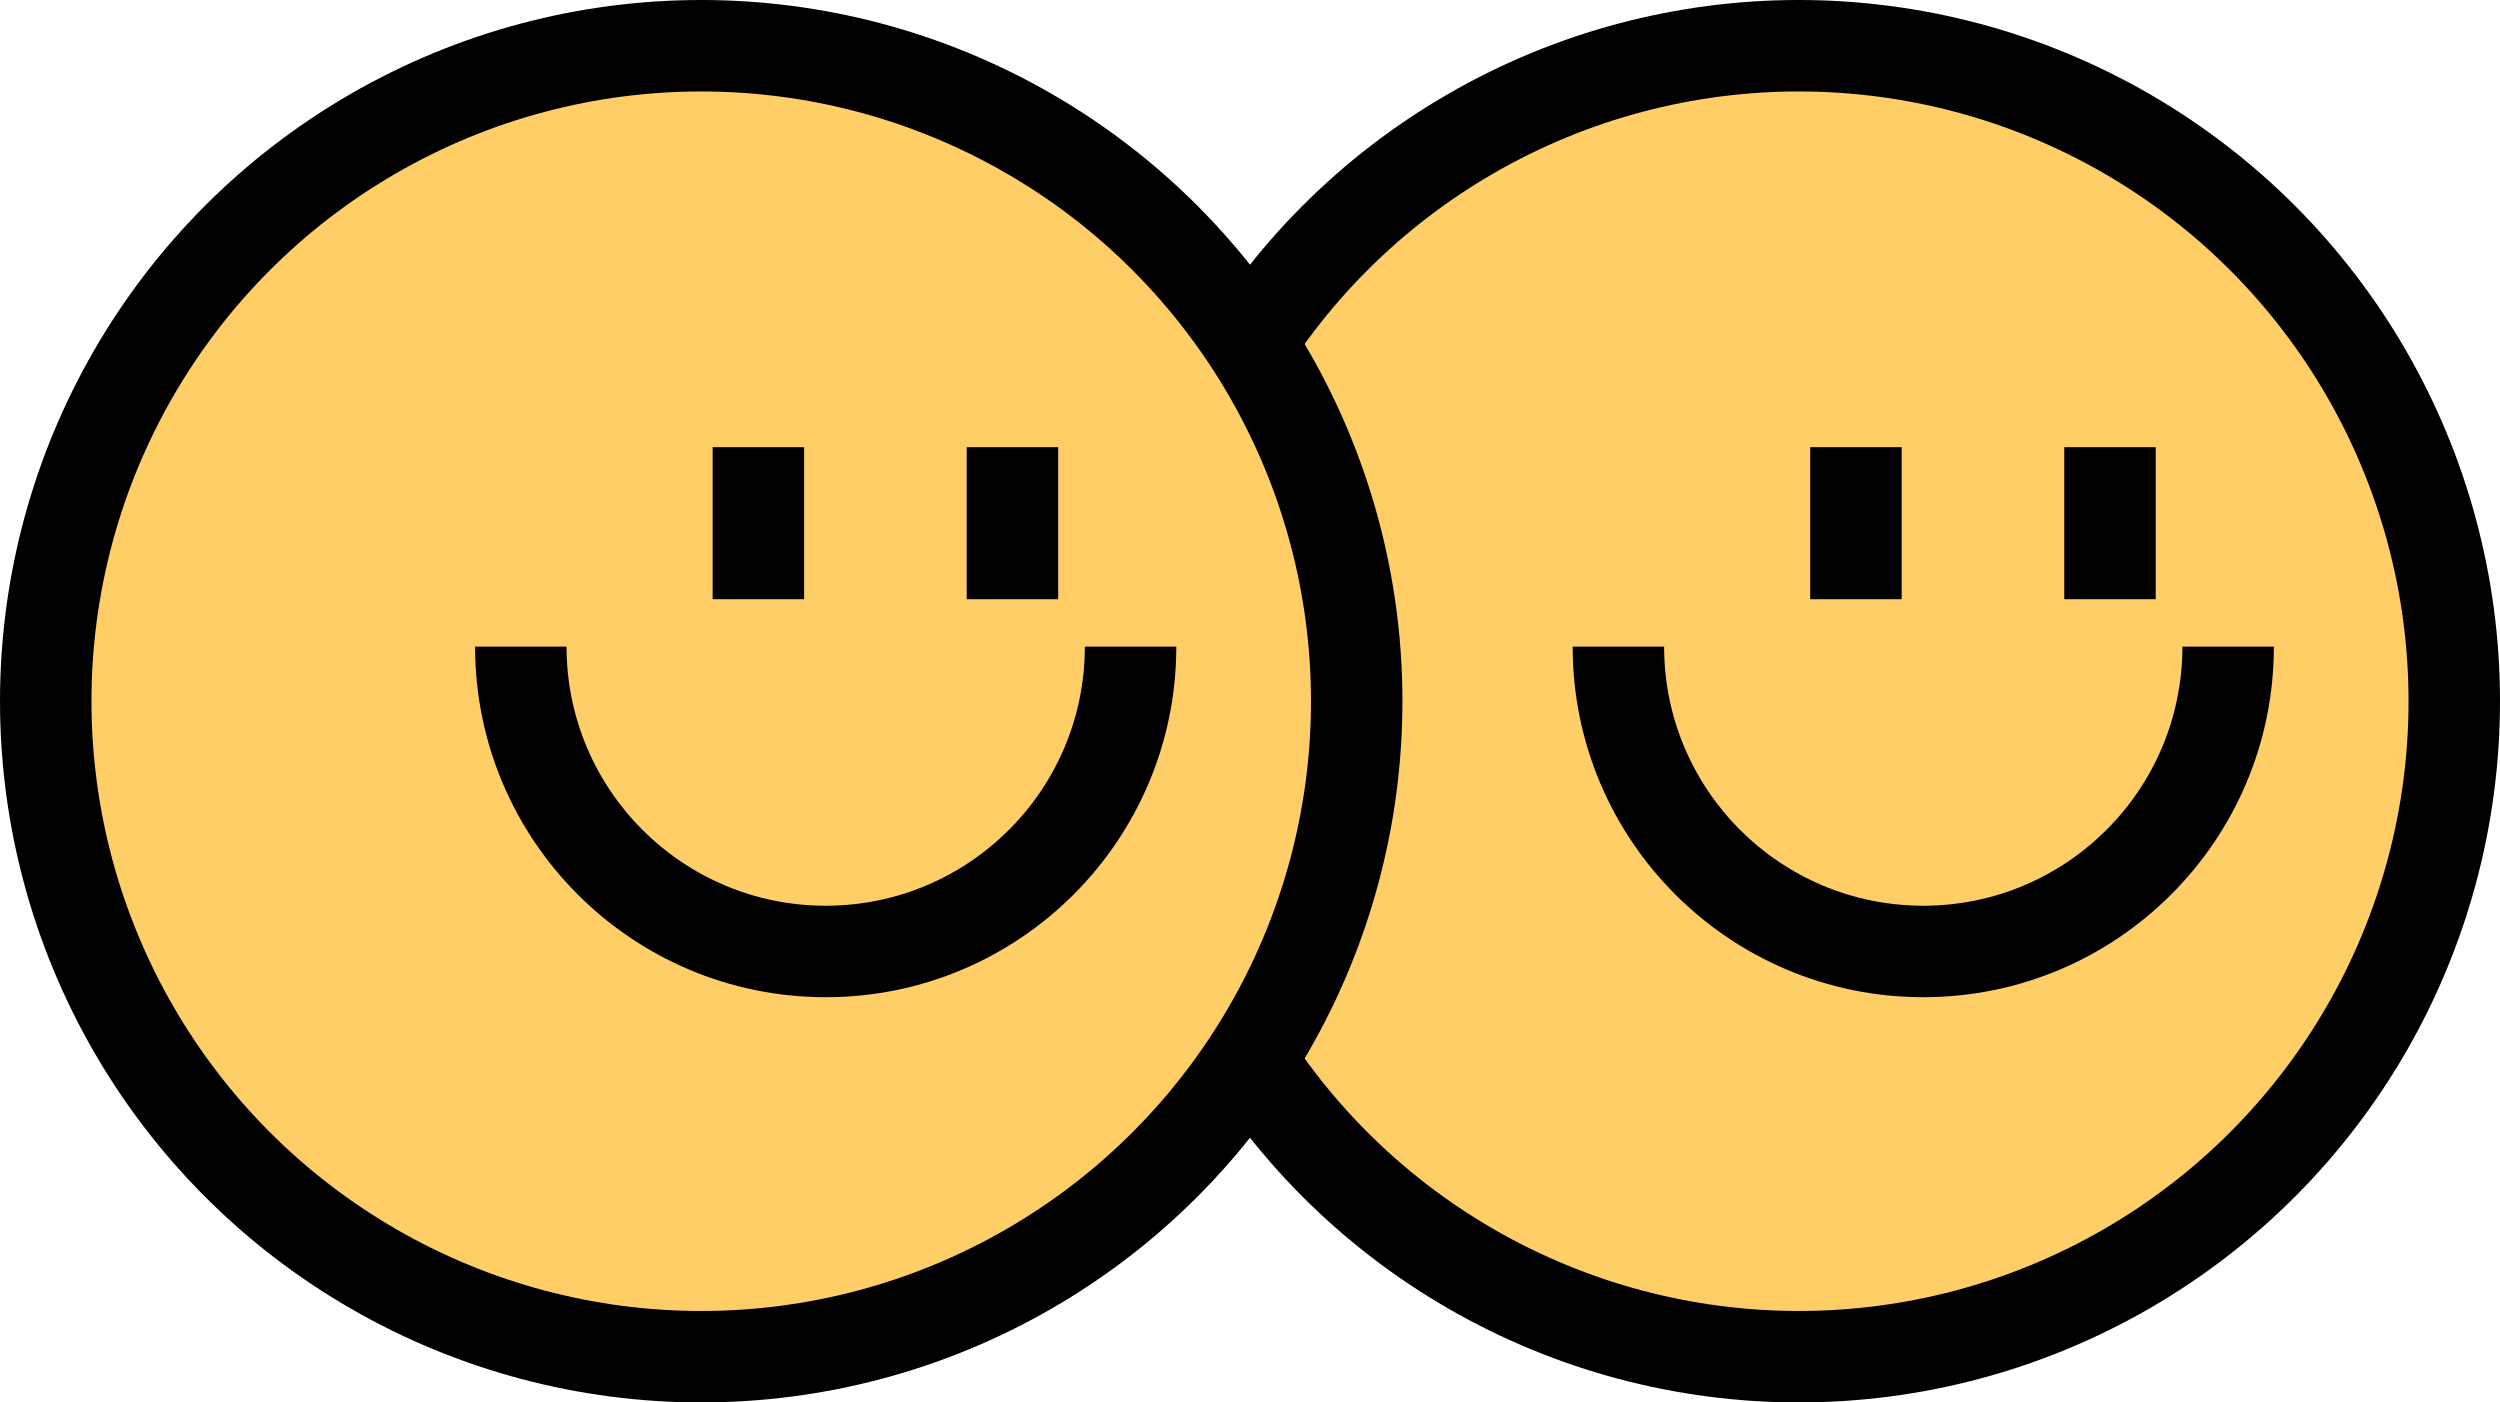 <svg width="82" height="46" viewBox="0 0 82 46" fill="none" xmlns="http://www.w3.org/2000/svg">
<g id="player-vs-player">
<circle id="Oval Copy 17" cx="59" cy="23" r="23" fill="black"/>
<circle id="Oval Copy 11" cx="59" cy="23" r="20" fill="#FFCE67"/>
<g id="Group 8">
<path id="Oval Copy 11_2" d="M74.583 21.208C74.583 27.56 69.434 32.708 63.083 32.708C56.732 32.708 51.583 27.56 51.583 21.208H54.583C54.583 25.903 58.389 29.708 63.083 29.708C67.778 29.708 71.583 25.903 71.583 21.208H74.583Z" fill="black"/>
<g id="Group 7">
<path id="Path" d="M62.375 14.667V19.654H59.375V14.667H62.375Z" fill="black"/>
<path id="Path Copy" d="M70.708 14.667V19.654H67.708V14.667H70.708Z" fill="black"/>
</g>
</g>
<circle id="Oval Copy 18" cx="23" cy="23" r="23" fill="black"/>
<g id="Group 2">
<circle id="Oval Copy 11_3" cx="23" cy="23" r="20" fill="#FFCE67"/>
<g id="Group 8_2">
<path id="Oval Copy 11_4" d="M38.583 21.208C38.583 27.56 33.434 32.708 27.083 32.708C20.732 32.708 15.583 27.56 15.583 21.208H18.583C18.583 25.903 22.389 29.708 27.083 29.708C31.778 29.708 35.583 25.903 35.583 21.208H38.583Z" fill="black"/>
<g id="Group 7_2">
<path id="Path_2" d="M26.375 14.667V19.654H23.375V14.667H26.375Z" fill="black"/>
<path id="Path Copy_2" d="M34.708 14.667V19.654H31.708V14.667H34.708Z" fill="black"/>
</g>
</g>
</g>
</g>
</svg>

